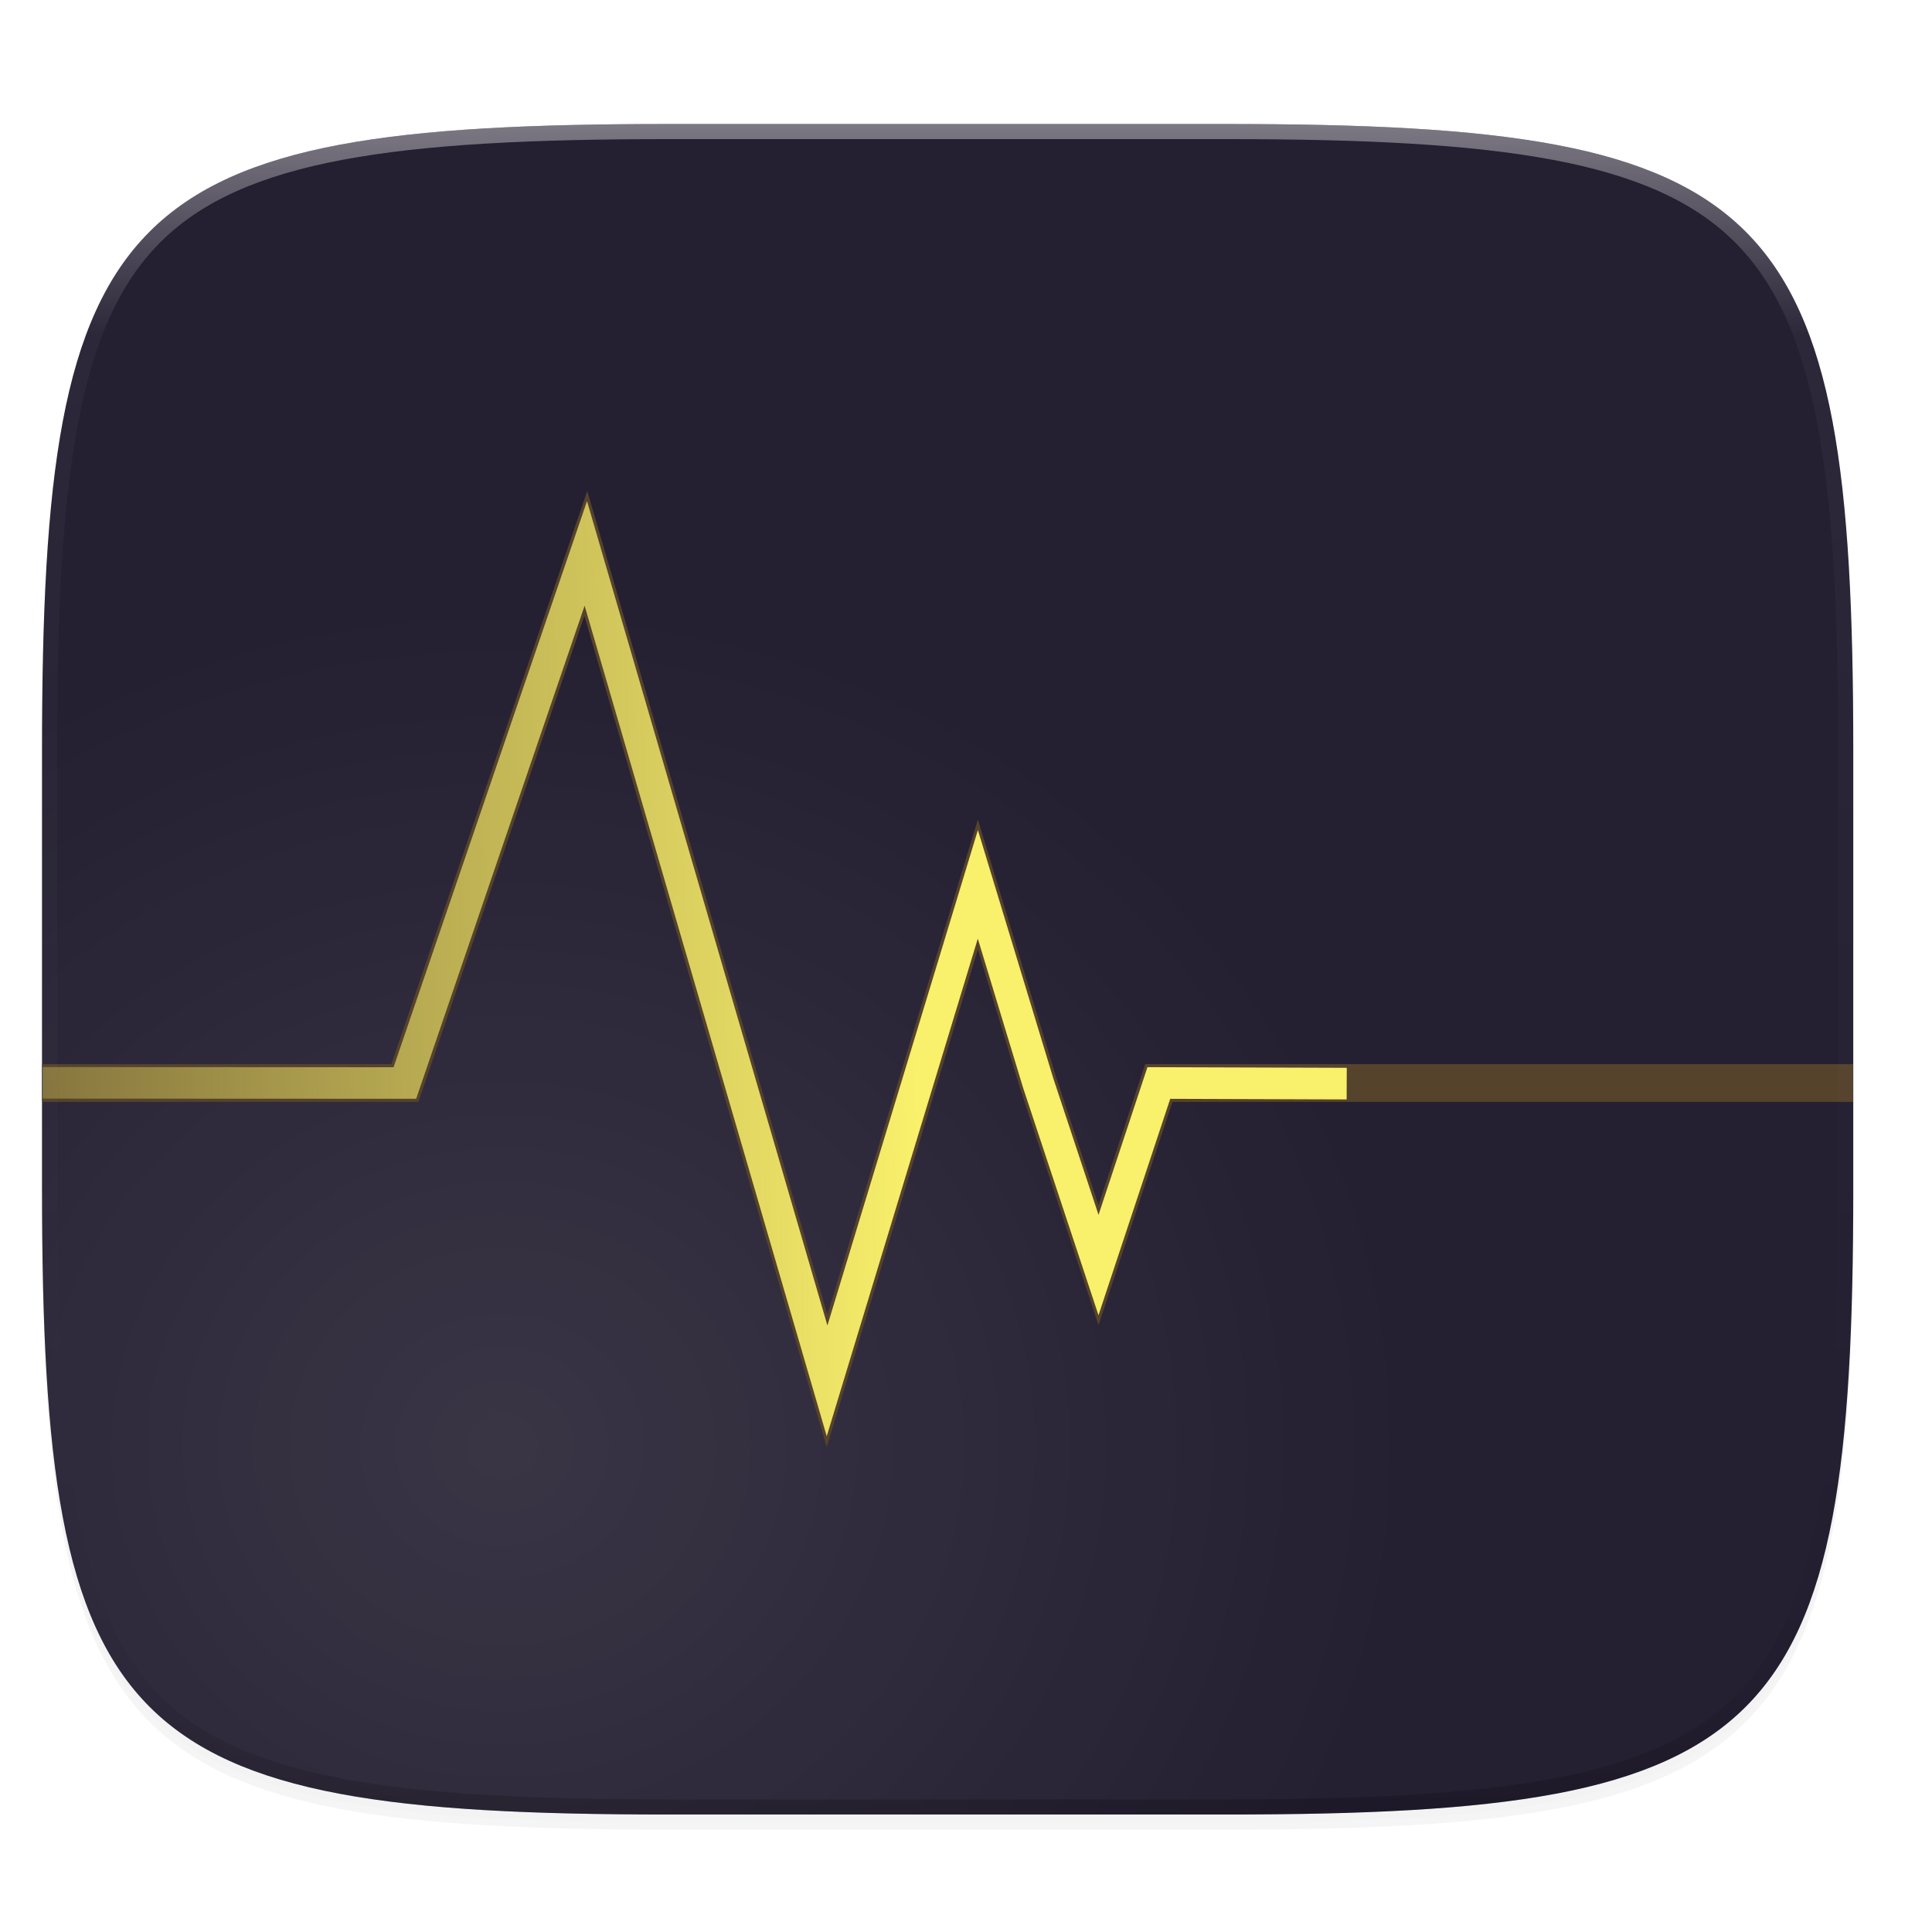 <?xml version="1.0" encoding="UTF-8" standalone="no"?>
<svg
   xmlns:dc="http://purl.org/dc/elements/1.1/"
   xmlns:cc="http://creativecommons.org/ns#"
   xmlns:rdf="http://www.w3.org/1999/02/22-rdf-syntax-ns#"
   xmlns:svg="http://www.w3.org/2000/svg"
   xmlns="http://www.w3.org/2000/svg"
   xmlns:xlink="http://www.w3.org/1999/xlink"
   xmlns:sodipodi="http://sodipodi.sourceforge.net/DTD/sodipodi-0.dtd"
   xmlns:inkscape="http://www.inkscape.org/namespaces/inkscape"
   width="256"
   height="256"
   version="1.0"
   style="enable-background:new"
   id="svg62"
   sodipodi:docname="org.gnome.SystemMonitor.svg"
   inkscape:version="0.92.3 (2405546, 2018-03-11)">
  <sodipodi:namedview
     pagecolor="#ffffff"
     bordercolor="#666666"
     borderopacity="1"
     objecttolerance="10"
     gridtolerance="10"
     guidetolerance="10"
     inkscape:pageopacity="0"
     inkscape:pageshadow="2"
     inkscape:window-width="770"
     inkscape:window-height="480"
     id="namedview64"
     showgrid="false"
     inkscape:zoom="0.921875"
     inkscape:cx="128"
     inkscape:cy="128"
     inkscape:window-x="0"
     inkscape:window-y="34"
     inkscape:window-maximized="0"
     inkscape:current-layer="svg62" />
  <defs
     id="defs32">
    <linearGradient
       id="linearGradient864">
      <stop
         style="stop-color:#ffffff"
         offset="0"
         id="stop2" />
      <stop
         style="stop-color:#ffffff;stop-opacity:0"
         offset="1"
         id="stop4" />
    </linearGradient>
    <filter
       style="color-interpolation-filters:sRGB"
       id="filter925"
       width="1.046"
       height="1.05"
       x="-.02"
       y="-.03">
      <feGaussianBlur
         stdDeviation="2.32"
         id="feGaussianBlur7" />
    </filter>
    <filter
       style="color-interpolation-filters:sRGB"
       id="filter931"
       width="1.023"
       height="1.025"
       x="-.01"
       y="-.01">
      <feGaussianBlur
         stdDeviation="1.16"
         id="feGaussianBlur10" />
    </filter>
    <linearGradient
       id="linearGradient1108"
       x1="296"
       x2="296"
       y1="-212"
       y2="236"
       gradientUnits="userSpaceOnUse"
       xlink:href="#linearGradient1013" />
    <linearGradient
       id="linearGradient1013">
      <stop
         offset="0"
         style="stop-color:#ffffff"
         id="stop14" />
      <stop
         style="stop-color:#ffffff;stop-opacity:0.098"
         offset=".125"
         id="stop16" />
      <stop
         style="stop-color:#000000;stop-opacity:0.098"
         offset=".925"
         id="stop18" />
      <stop
         offset="1"
         style="stop-color:#000000;stop-opacity:0.498"
         id="stop20" />
    </linearGradient>
    <clipPath
       id="clipPath1082-3"
       clipPathUnits="userSpaceOnUse">
      <path
         d="M 361.938,-212 C 507.235,-212 528,-191.287 528,-46.125 V 70.125 C 528,215.286 507.235,236 361.938,236 H 214.062 C 68.765,236 48,215.286 48,70.125 V -46.125 C 48,-191.287 68.765,-212 214.062,-212 Z"
         style="fill:#8c59d9"
         id="path23" />
    </clipPath>
    <radialGradient
       id="radialGradient866"
       cx="66.542"
       cy="240.261"
       r="120"
       fx="66.542"
       fy="240.261"
       gradientTransform="matrix(1,0,0,0.933,0,11.495)"
       gradientUnits="userSpaceOnUse"
       xlink:href="#linearGradient864" />
    <linearGradient
       id="linearGradient1057"
       x1="31.997"
       x2="-11.574"
       y1="261.252"
       y2="262.067"
       gradientTransform="matrix(0.916,0,0,1.005,2.256,-2.154)"
       gradientUnits="userSpaceOnUse">
      <stop
         style="stop-color:#f9f06b"
         offset="0"
         id="stop27" />
      <stop
         style="stop-color:#f9f06b;stop-opacity:0"
         offset="1"
         id="stop29" />
    </linearGradient>
  </defs>
  <g
     transform="translate(0,-44)"
     id="g60">
    <g
       id="g58">
      <g
         id="g38">
        <path
           d="m 162.537,62.432 c 72.649,0 83.031,10.357 83.031,82.937 v 58.125 c 0,72.581 -10.383,82.938 -83.031,82.938 h -73.938 c -72.649,0 -83.031,-10.357 -83.031,-82.938 v -58.125 c 0,-72.581 10.383,-82.937 83.031,-82.937 z"
           style="opacity:0.2;filter:url(#filter925)"
           id="path34" />
        <path
           style="opacity:0.1;filter:url(#filter931)"
           d="m 162.537,61.432 c 72.649,0 83.031,10.357 83.031,82.937 v 58.125 c 0,72.581 -10.383,82.938 -83.031,82.938 h -73.938 c -72.649,0 -83.031,-10.357 -83.031,-82.938 v -58.125 c 0,-72.581 10.383,-82.937 83.031,-82.937 z"
           id="path36" />
      </g>
      <g
         id="g44">
        <path
           style="fill:#241f31"
           d="m 162.537,60.432 c 72.649,0 83.031,10.357 83.031,82.937 v 58.125 c 0,72.581 -10.383,82.938 -83.031,82.938 h -73.938 c -72.649,0 -83.031,-10.357 -83.031,-82.938 v -58.125 c 0,-72.581 10.383,-82.937 83.031,-82.937 z"
           id="path40" />
        <path
           d="m 162.537,60.432 c 72.649,0 83.031,10.357 83.031,82.937 v 58.125 c 0,72.581 -10.383,82.938 -83.031,82.938 h -73.938 c -72.649,0 -83.031,-10.357 -83.031,-82.938 v -58.125 c 0,-72.581 10.383,-82.937 83.031,-82.937 z"
           style="opacity:0.1;fill:url(#radialGradient866)"
           id="path42" />
      </g>
      <g
         id="g52">
        <g
           transform="matrix(4.123,0,0,4.123,-9.171,-914.244)"
           id="g50">
          <path
             style="font-variation-settings:normal;inline-size:0;fill:#56432c;stop-color:#000000"
             d="m 21.098,248.191 -6.295,18.422 h -11.228 v 1.213 h 12.095 l 5.336,-15.617 7.787,26.709 4.859,-15.994 1.359,4.479 2.518,7.596 2.375,-7.172 c 7.326,0 14.55,0 21.876,0 v -1.213 c -7.617,0 -15.134,0 -22.751,0 l -1.5,4.529 -1.361,-4.105 -2.516,-8.285 -4.836,15.916 z"
             id="path46" />
          <path
             style="font-variation-settings:normal;inline-size:0;fill:url(#linearGradient1057);stop-color:#000000"
             d="m 21.09,248.518 -6.217,18.195 -11.277,-0.005 v 1.014 l 12.003,0.005 5.414,-15.846 7.781,26.691 4.855,-15.99 1.455,4.791 2.424,7.311 2.305,-6.955 5.67,0.019 0.004,-1.016 -6.406,-0.021 -1.572,4.746 -1.455,-4.391 -2.422,-7.977 -4.836,15.924 z"
             id="path48" />
        </g>
      </g>
      <g
         id="g56">
        <path
           style="font-variation-settings:normal;inline-size:0;opacity:0.4;fill:url(#linearGradient1108);stop-color:#000000"
           d="m 214.062,-216 c -72.839,0 -115.523,4.883 -140.344,29.672 -24.821,24.789 -29.719,67.431 -29.719,140.203 v 116.25 c 0,72.771 4.898,115.414 29.719,140.203 24.821,24.789 67.505,29.672 140.344,29.672 h 147.875 c 72.839,0 115.523,-4.883 140.344,-29.672 24.821,-24.789 29.719,-67.432 29.719,-140.203 v -116.25 c 0,-72.772 -4.898,-115.414 -29.719,-140.203 -24.821,-24.789 -67.505,-29.672 -140.344,-29.672 z m 0,8 h 147.875 c 72.459,0 112.806,5.474 134.691,27.332 21.886,21.858 27.371,62.153 27.371,134.543 v 116.25 c 0,72.39 -5.485,112.685 -27.371,134.543 -21.886,21.858 -62.233,27.332 -134.691,27.332 h -147.875 c -72.459,0 -112.806,-5.474 -134.691,-27.332 -21.886,-21.858 -27.371,-62.153 -27.371,-134.543 v -116.25 c 0,-72.39 5.485,-112.685 27.371,-134.543 21.886,-21.858 62.233,-27.332 134.691,-27.332 z"
           clip-path="url(#clipPath1082-3)"
           transform="matrix(0.5,0,0,0.5,-18.432,166.432)"
           id="path54" />
      </g>
    </g>
  </g>
</svg>
